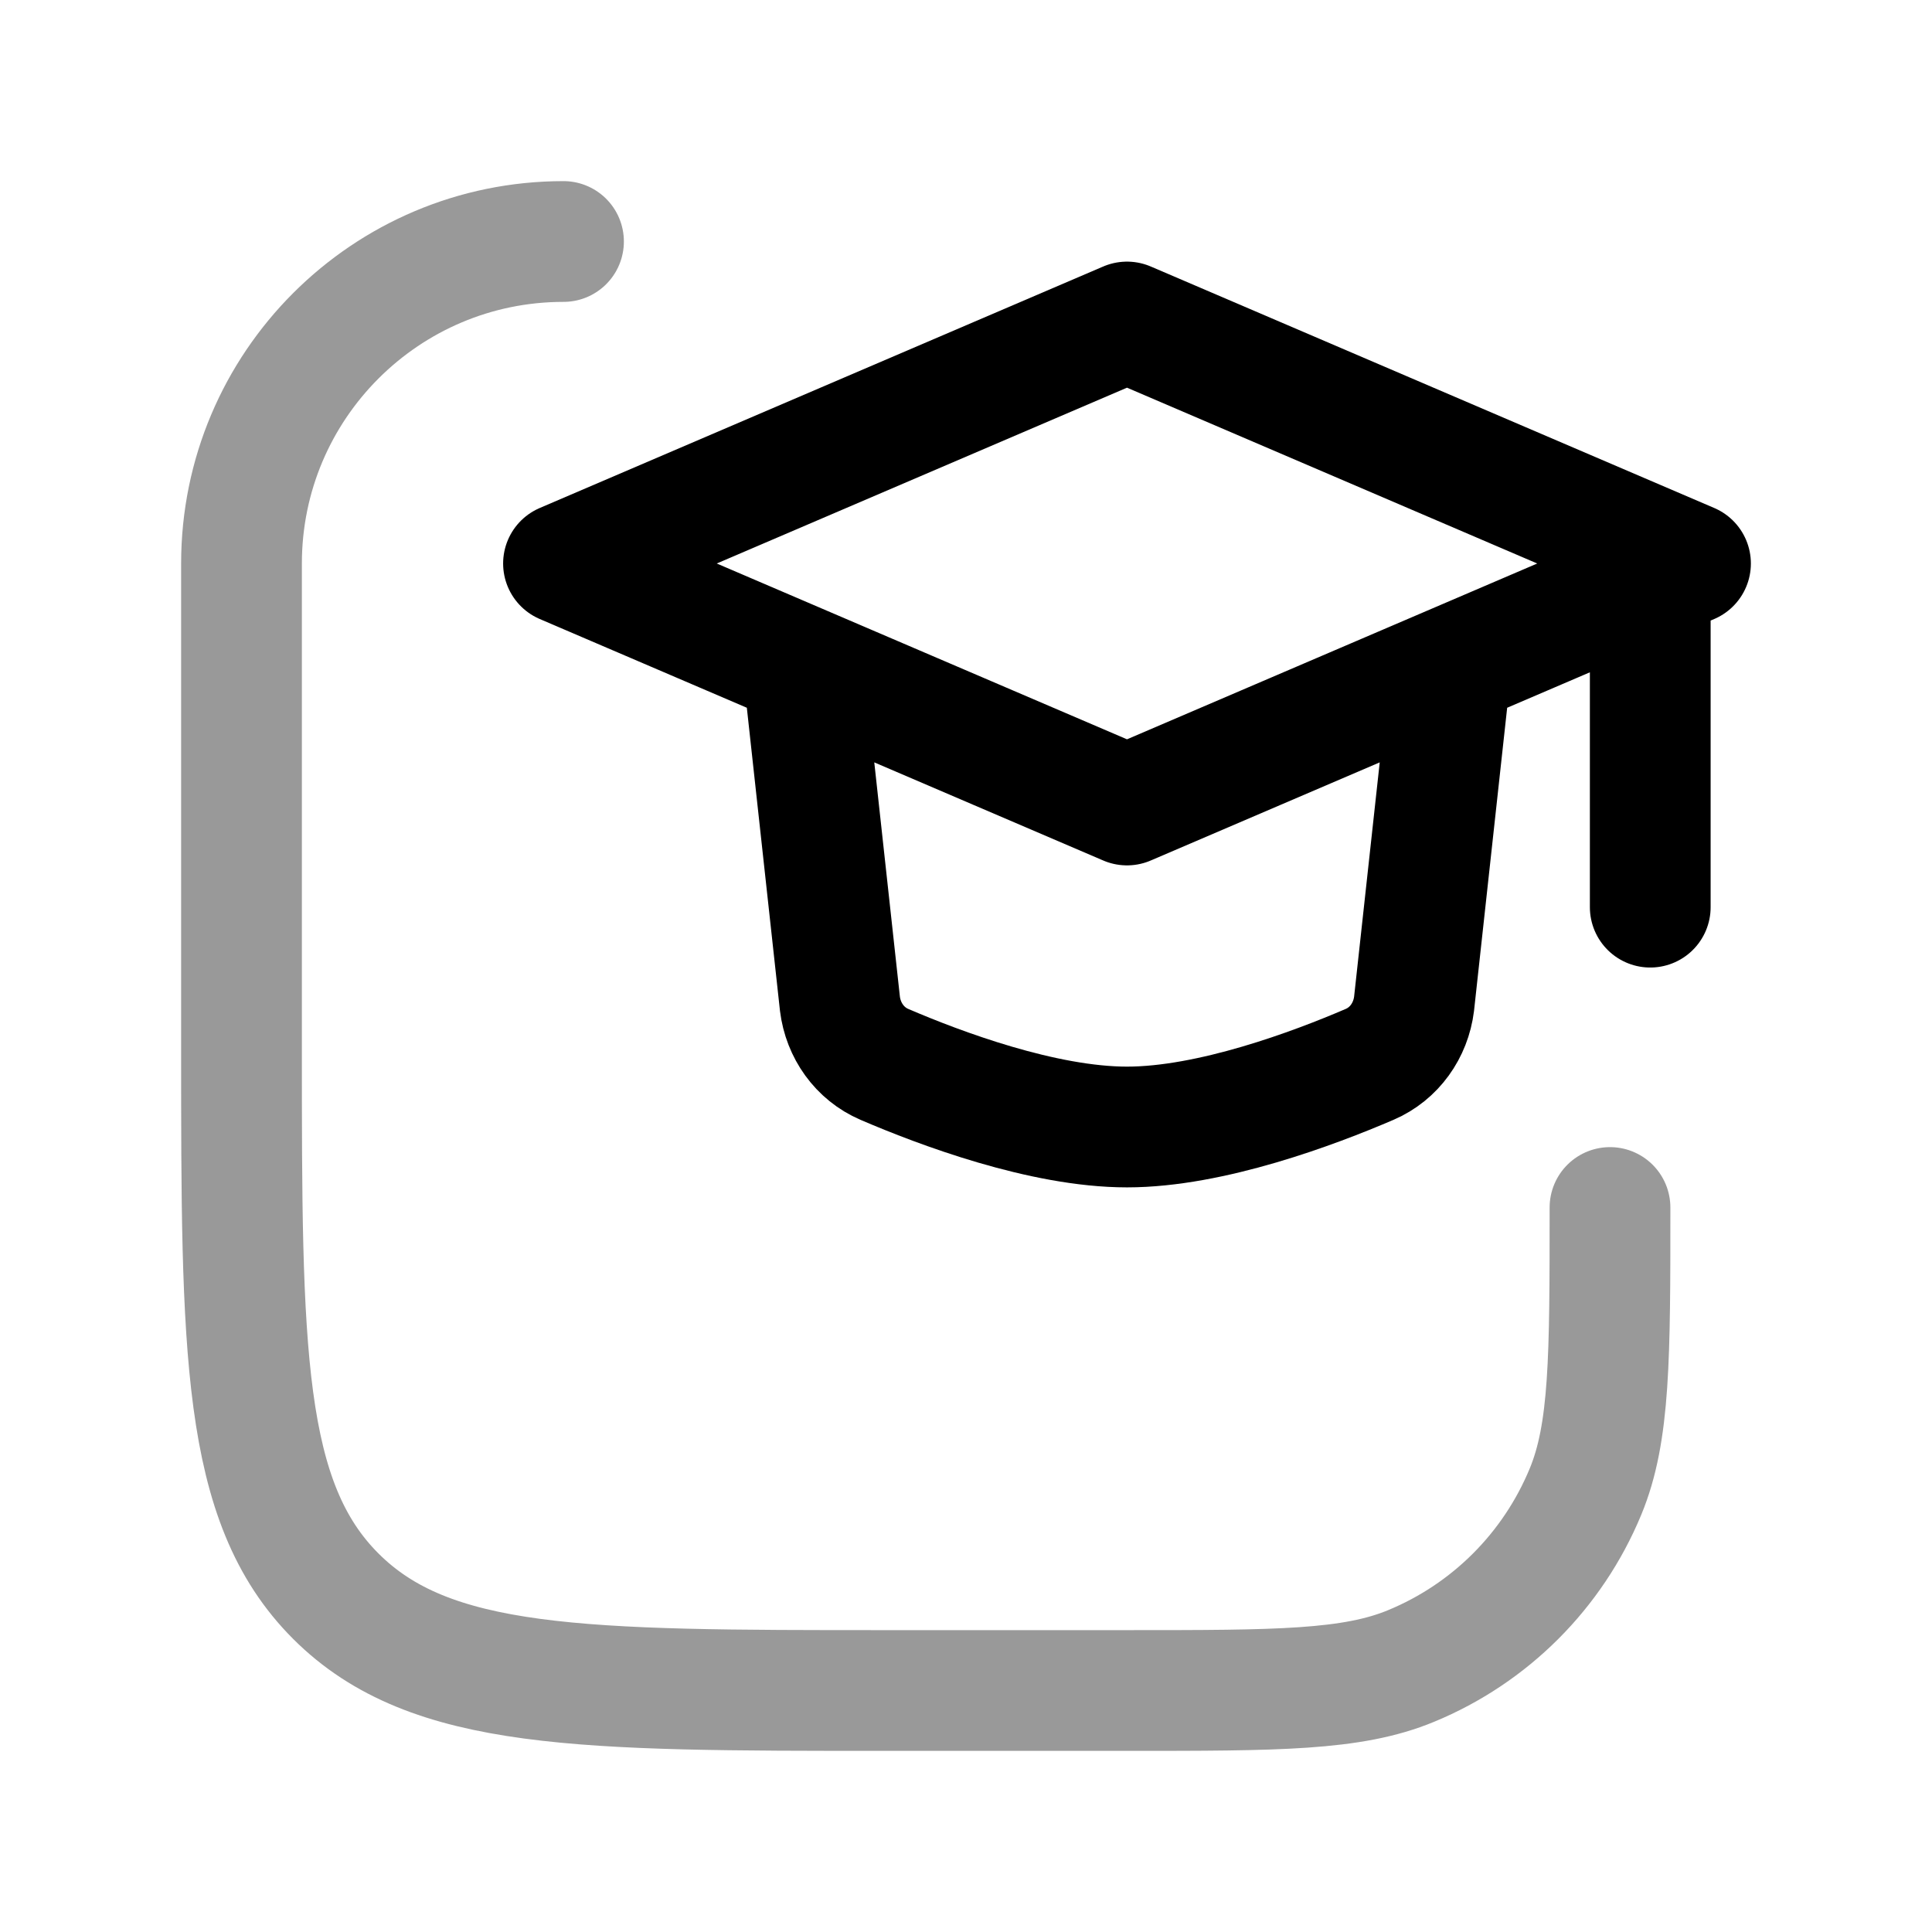 <svg width="24" height="24" viewBox="0 0 24 24" fill="none" xmlns="http://www.w3.org/2000/svg">
<path opacity="0.4" d="M20 15C20 16.864 20 17.796 19.695 18.531C19.289 19.511 18.511 20.29 17.53 20.695C16.796 21 15.864 21 14 21H11C7.229 21 5.343 21 4.171 19.828C3 18.657 3 16.771 3 13L3 7C3 4.791 4.791 3 7 3" stroke="currentColor" stroke-width="1.5" stroke-linecap="round" stroke-linejoin="round"/>
<path d="M10 8.5L10.434 12.469C10.475 12.801 10.679 13.09 10.986 13.222C11.672 13.517 12.957 14 14 14C15.043 14 16.328 13.517 17.014 13.222C17.321 13.09 17.525 12.801 17.566 12.469L18 8.5M20.5 7.5V11.269M14 4L7 7L14 10L21 7L14 4Z" stroke="currentColor" stroke-width="1.5" stroke-linecap="round" stroke-linejoin="round"/>
</svg>

